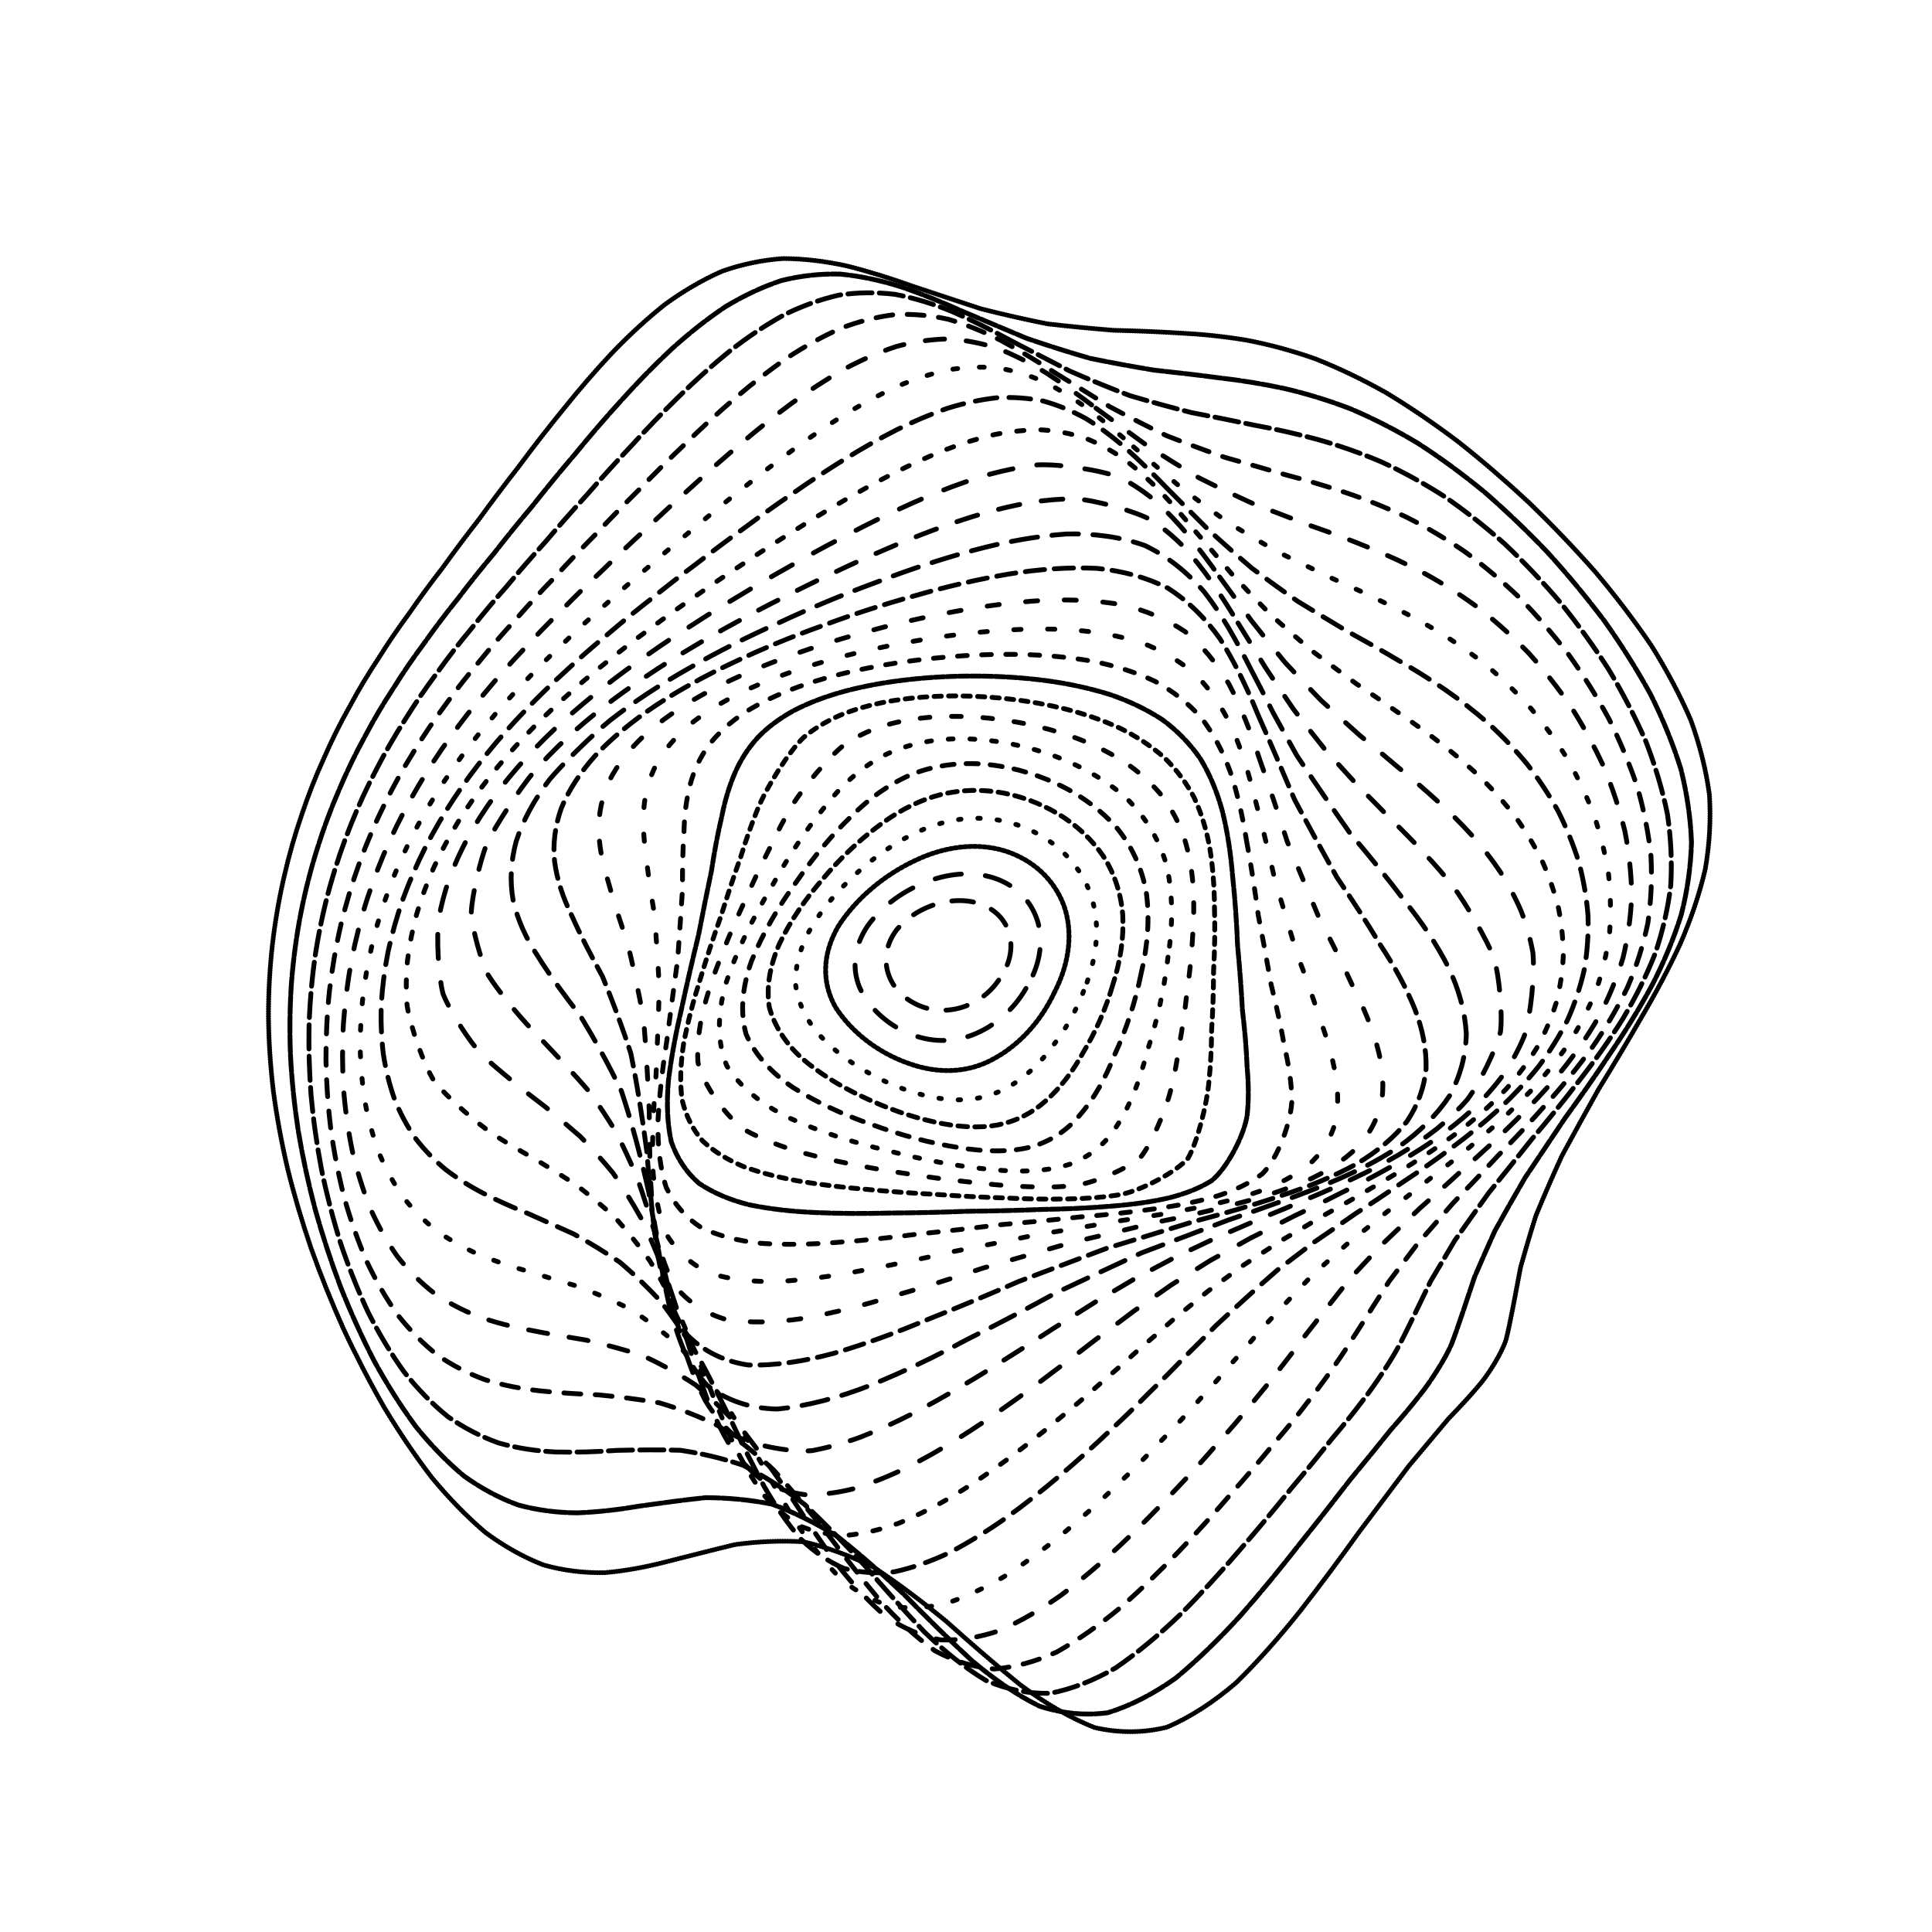 <svg xmlns="http://www.w3.org/2000/svg" version="1.1" xmlns:xlink="http://www.w3.org/1999/xlink" xmlns:svgjs="http://svgjs.dev/svgjs" viewBox="0 0 800 800"><defs><linearGradient x1="50%" y1="0%" x2="50%" y2="100%" id="ccchaos-grad"><stop stop-color="hsl(206, 75%, 49%)" stop-opacity="1" offset="0%"></stop><stop stop-color="hsl(331, 90%, 56%)" stop-opacity="1" offset="100%"></stop></linearGradient></defs><g stroke-width="2" stroke="url(#ccchaos-grad)" fill="none" stroke-linecap="round"><path d="M378.3 118.64C387.66 121.72 396.96 124.85 406.18 127.86 415.42 130.21 424.59 132.29 433.69 134.1 442.83 135.16 451.92 136.02 460.97 136.76 470.09 136.99 479.2 137.33 488.31 137.9 497.53 138.35 506.78 139.3 516.07 140.84 525.51 142.63 535.01 145.19 544.58 148.55 554.31 152.38 564.11 157.07 573.94 162.6 583.92 168.62 593.9 175.43 603.83 182.92 613.82 190.82 623.67 199.31 633.29 208.27 642.82 217.49 651.99 227.07 660.68 236.91 669.06 246.87 676.8 257.01 683.75 267.26 690.19 277.53 695.68 287.85 700.13 298.2 703.87 308.52 706.47 318.85 707.84 329.16 708.47 339.44 707.89 349.72 706.1 359.98 703.7 370.22 700.24 380.47 695.81 390.7 691.09 400.93 685.65 411.15 679.65 421.34 673.81 431.52 667.86 441.43 661.95 451.01 656.6 460.58 651.5 469.79 646.75 478.6 642.75 487.34 639.16 495.63 635.97 503.41 633.56 511.08 631.47 518.18 629.65 524.67 627.91 533.86 625.17 548.84 623.62 554.73 621.93 560.13 616.14 569.62 611.72 574.47 608.4 578.38 604.42 582.66 599.78 587.46 594.92 593.24 589.41 599.77 583.3 607.1 576.98 615.5 570.08 624.68 562.67 634.53 555.09 645.09 547.04 655.96 538.58 666.83 530.02 677.61 521.09 687.74 511.85 696.8 502.56 704.76 493 711.01 483.22 715.2 473.42 717.6 463.43 717.67 453.28 715.36 443.13 711.36 432.84 705.34 422.44 697.62 412.04 689.22 401.77 680.25 391.66 671.22 381.54 662.94 371.57 655.42 361.75 648.96 351.92 644.12 342.23 640.61 332.7 638.42 323.14 637.86 313.73 638.33 304.48 639.55 295.19 641.77 286.04 644.16 277.07 646.4 268.06 648.78 259.21 650.45 250.55 651.2 241.86 651.39 233.37 650.35 225.11 648.03 216.84 644.85 208.82 640.34 201.07 634.61 193.36 628.06 185.95 620.45 178.89 611.93 171.9 602.83 165.29 593.05 159.09 582.78 153.02 572.19 147.38 561.3 142.23 550.24 137.23 539.09 132.73 527.89 128.77 516.74 124.97 505.61 121.72 494.58 119.04 483.7 116.52 472.88 114.56 462.21 113.18 451.72 111.94 441.28 111.27 431 111.17 420.9 111.16 410.82 111.7 400.9 112.8 391.16 113.93 381.42 115.55 372.07 117.62 363.12 119.66 354.15 122.11 345.57 124.93 337.38 127.67 329.17 130.75 321.35 134.15 313.91 137.4 306.43 140.96 299.31 144.79 292.54 148.45 285.69 152.38 279.14 156.56 272.86 160.57 266.43 164.83 260.19 169.34 254.11 173.7 247.76 178.32 241.48 183.2 235.21 187.96 228.57 193 221.87 198.31 215.07 203.55 207.85 209.09 200.5 214.92 193.04 220.71 185.22 226.82 177.35 233.23 169.51 239.63 161.51 246.35 153.7 253.36 146.22 260.39 138.89 267.71 132.13 275.32 126.08 282.94 120.53 290.84 115.9 299 112.31 307.16 109.43 315.57 107.67 324.2 107.06 332.83 107.09 341.68 108.14 350.7 110.13 359.73 112.39 368.93 115.28 378.29 118.64" stroke-dasharray="0 1" transform="rotate(0, 400, 400)" opacity="0.20"></path><path d="M379.69 129.77C388.72 132.83 397.72 135.94 406.68 138.95 415.65 141.34 424.6 143.49 433.5 145.38 442.44 146.57 451.36 147.55 460.27 148.39 469.24 148.72 478.23 149.11 487.22 149.67 496.32 150.06 505.46 150.87 514.63 152.17 523.93 153.64 533.28 155.79 542.68 158.67 552.2 161.94 561.77 166.01 571.33 170.86 580.99 176.16 590.61 182.22 600.14 188.97 609.67 196.13 619.03 203.88 628.11 212.14 637.06 220.7 645.62 229.65 653.68 238.92 661.42 248.35 668.51 258.01 674.83 267.82 680.66 277.7 685.58 287.68 689.5 297.7 692.79 307.73 694.99 317.79 696.06 327.83 696.47 337.87 695.77 347.89 693.95 357.87 691.6 367.85 688.27 377.79 684.04 387.67 679.57 397.56 674.43 407.39 668.75 417.13 663.22 426.86 657.55 436.26 651.9 445.3 646.75 454.31 641.79 462.93 637.11 471.12 633.11 479.26 629.45 486.92 626.14 494.07 623.54 501.13 621.22 507.65 619.14 513.6 616.96 522.09 613.41 536.22 611.57 542.04 609.7 547.66 603.96 558.41 599.8 564.24 596.72 568.85 593.05 573.89 588.78 579.45 584.34 585.93 579.29 593.08 573.68 600.94 567.89 609.69 561.55 619.08 554.7 628.95 547.71 639.35 540.26 649.87 532.39 660.22 524.41 670.35 516.07 679.74 507.4 688.01 498.67 695.2 489.65 700.71 480.39 704.29 471.11 706.21 461.6 705.98 451.92 703.57 442.22 699.63 432.36 693.84 422.36 686.48 412.36 678.51 402.46 669.97 392.69 661.34 382.9 653.33 373.24 645.96 363.71 639.49 354.17 634.46 344.75 630.6 335.47 627.93 326.17 626.78 317 626.6 307.98 627.19 298.93 628.79 290.02 630.66 281.27 632.53 272.5 634.67 263.89 636.3 255.46 637.21 247.02 637.77 238.78 637.29 230.76 635.69 222.75 633.4 214.99 629.92 207.5 625.29 200.05 619.93 192.91 613.52 186.11 606.2 179.4 598.31 173.05 589.68 167.11 580.47 161.29 570.91 155.91 560.95 150.99 550.72 146.22 540.33 141.95 529.81 138.19 519.24 134.59 508.64 131.52 498.06 129 487.58 126.64 477.12 124.83 466.78 123.58 456.59 122.46 446.43 121.89 436.42 121.87 426.6 121.95 416.78 122.56 407.14 123.7 397.68 124.88 388.22 126.52 379.15 128.61 370.48 130.65 361.8 133.1 353.49 135.9 345.57 138.61 337.61 141.66 330.01 145.01 322.76 148.22 315.45 151.72 308.47 155.48 301.78 159.08 294.98 162.94 288.44 167.02 282.1 170.95 275.59 175.12 269.22 179.51 262.95 183.76 256.4 188.26 249.88 192.99 243.35 197.61 236.46 202.48 229.5 207.62 222.45 212.66 215.04 217.99 207.52 223.59 199.94 229.14 192.08 234.98 184.22 241.11 176.46 247.22 168.62 253.62 161.04 260.31 153.85 266.99 146.87 273.96 140.49 281.21 134.84 288.45 129.7 295.97 125.48 303.74 122.27 311.51 119.73 319.53 118.26 327.78 117.88 336.02 118.09 344.48 119.25 353.14 121.3 361.8 123.58 370.65 126.45 379.68 129.77" stroke-dasharray="7 1" transform="rotate(4.04, 400, 400)" opacity="0.37"></path><path d="M381.72 140.91C390.43 143.93 399.15 147.01 407.84 150.02 416.55 152.44 425.26 154.66 433.95 156.63 442.68 157.93 451.42 159.04 460.16 159.99 468.95 160.43 477.78 160.9 486.62 161.49 495.55 161.85 504.52 162.56 513.52 163.68 522.62 164.89 531.77 166.7 540.93 169.15 550.19 171.91 559.45 175.4 568.68 179.61 577.97 184.23 587.18 189.57 596.25 195.58 605.29 201.97 614.12 208.97 622.63 216.49 630.99 224.32 638.93 232.58 646.36 241.19 653.47 250 659.93 259.08 665.64 268.35 670.88 277.73 675.27 287.24 678.7 296.83 681.56 306.46 683.42 316.14 684.22 325.81 684.44 335.51 683.63 345.18 681.8 354.81 679.51 364.44 676.31 374.02 672.3 383.51 668.07 393.01 663.21 402.42 657.85 411.69 652.62 420.96 647.24 429.87 641.85 438.38 636.89 446.88 632.08 454.97 627.49 462.61 623.51 470.21 619.81 477.34 616.41 483.98 613.64 490.56 611.12 496.64 608.82 502.21 606.24 510.24 601.92 524.04 599.77 530.04 597.69 536.08 591.89 548.32 587.9 555.14 585 560.43 581.58 566.15 577.62 572.39 573.52 579.44 568.88 587.08 563.7 595.32 558.39 604.29 552.55 613.73 546.22 623.5 539.77 633.61 532.87 643.69 525.55 653.46 518.14 662.9 510.36 671.53 502.23 679.02 494.05 685.44 485.57 690.27 476.82 693.27 468.05 694.76 459.03 694.26 449.81 691.76 440.58 687.9 431.16 682.34 421.58 675.35 412 667.79 402.48 659.68 393.06 651.44 383.64 643.73 374.3 636.52 365.08 630.08 355.85 624.9 346.73 620.76 337.72 617.67 328.71 615.98 319.81 615.2 311.04 615.17 302.26 616.15 293.61 617.47 285.12 618.89 276.61 620.71 268.26 622.18 260.1 623.12 251.93 623.88 243.96 623.79 236.21 622.75 228.48 621.19 221 618.56 213.79 614.9 206.63 610.6 199.78 605.31 193.26 599.13 186.83 592.41 180.76 584.92 175.09 576.81 169.54 568.32 164.41 559.36 159.74 550.05 155.22 540.53 151.17 530.79 147.62 520.93 144.23 510.98 141.35 500.99 139 491.03 136.8 481.05 135.13 471.14 134 461.34 133 451.55 132.53 441.89 132.6 432.38 132.75 422.88 133.42 413.53 134.6 404.36 135.82 395.19 137.48 386.39 139.57 377.97 141.62 369.53 144.05 361.45 146.83 353.72 149.52 345.95 152.53 338.51 155.83 331.37 159 324.17 162.44 317.23 166.13 310.55 169.67 303.74 173.45 297.13 177.45 290.68 181.3 284.04 185.38 277.49 189.67 271.01 193.82 264.26 198.2 257.5 202.81 250.71 207.29 243.61 212.02 236.44 216.98 229.19 221.86 221.64 226.99 214.04 232.39 206.41 237.71 198.58 243.32 190.82 249.19 183.21 255.03 175.61 261.14 168.32 267.53 161.46 273.9 154.87 280.54 148.9 287.45 143.68 294.35 138.97 301.52 135.15 308.93 132.32 316.34 130.12 323.99 128.93 331.88 128.77 339.75 129.14 347.86 130.4 356.17 132.49 364.48 134.79 372.99 137.63 381.71 140.9" stroke-dasharray="10 3" transform="rotate(8.08, 400, 400)" opacity="0.95"></path><path d="M384.32 152.04C392.73 155.03 401.15 158.08 409.58 161.07 418.03 163.52 426.49 165.79 434.96 167.84 443.46 169.26 451.98 170.48 460.52 171.56 469.11 172.13 477.73 172.69 486.38 173.33 495.1 173.71 503.85 174.36 512.63 175.35 521.48 176.36 530.36 177.88 539.23 179.97 548.16 182.29 557.07 185.26 565.92 188.89 574.79 192.86 583.54 197.52 592.12 202.8 600.63 208.45 608.9 214.68 616.83 221.45 624.59 228.51 631.91 236.04 638.71 243.93 645.2 252.05 651.05 260.47 656.19 269.11 660.88 277.9 664.75 286.85 667.74 295.91 670.21 305.04 671.75 314.24 672.32 323.46 672.37 332.71 671.47 341.96 669.65 351.15 667.42 360.37 664.38 369.53 660.57 378.59 656.58 387.65 652.01 396.61 646.95 405.41 642.01 414.22 636.92 422.65 631.78 430.68 627.03 438.7 622.37 446.31 617.89 453.49 613.95 460.63 610.24 467.34 606.76 473.59 603.87 479.81 601.18 485.59 598.69 490.92 595.75 498.73 590.69 512.61 588.24 518.98 585.92 525.56 579.96 539.41 576.07 547.19 573.31 553.08 570.08 559.4 566.37 566.2 562.56 573.69 558.25 581.69 553.46 590.16 548.55 599.2 543.16 608.57 537.31 618.1 531.35 627.82 524.95 637.38 518.15 646.51 511.27 655.24 504.01 663.1 496.41 669.82 488.76 675.51 480.79 679.68 472.55 682.15 464.28 683.23 455.75 682.5 447 679.94 438.24 676.17 429.28 670.85 420.12 664.21 410.97 657.07 401.86 649.38 392.81 641.52 383.76 634.12 374.78 627.11 365.89 620.73 357 615.46 348.19 611.08 339.49 607.64 330.78 605.46 322.18 604.12 313.7 603.5 305.22 603.86 296.85 604.61 288.64 605.56 280.43 606.97 272.37 608.19 264.48 609.04 256.62 609.84 248.94 609.98 241.48 609.34 234.06 608.33 226.88 606.39 219.97 603.54 213.12 600.17 206.57 595.88 200.34 590.73 194.21 585.1 188.43 578.71 183.04 571.67 177.78 564.26 172.92 556.33 168.5 547.98 164.23 539.4 160.41 530.53 157.08 521.45 153.9 512.26 151.21 502.95 149.03 493.6 146.99 484.2 145.46 474.81 144.46 465.48 143.58 456.15 143.2 446.89 143.34 437.75 143.57 428.62 144.29 419.6 145.5 410.73 146.75 401.85 148.43 393.32 150.51 385.13 152.56 376.92 154.97 369.03 157.72 361.45 160.38 353.82 163.35 346.48 166.59 339.4 169.72 332.25 173.11 325.31 176.73 318.58 180.21 311.71 183.92 305 187.85 298.4 191.62 291.61 195.61 284.88 199.81 278.18 203.87 271.24 208.14 264.28 212.63 257.28 216.99 250.01 221.58 242.69 226.4 235.32 231.12 227.71 236.08 220.08 241.28 212.5 246.41 204.78 251.8 197.19 257.44 189.81 263.03 182.51 268.88 175.56 275 169.09 281.08 162.92 287.43 157.39 294.03 152.61 300.61 148.33 307.45 144.93 314.53 142.47 321.6 140.59 328.91 139.67 336.46 139.71 343.99 140.23 351.76 141.59 359.74 143.71 367.71 146 375.91 148.82 384.31 152.04" stroke-dasharray="7 6" transform="rotate(12.12, 400, 400)" opacity="0.90"></path><path d="M387.42 163.18C395.52 166.11 403.66 169.12 411.82 172.09 419.99 174.56 428.19 176.88 436.42 179 444.67 180.53 452.95 181.88 461.26 183.08 469.61 183.78 478 184.46 486.4 185.17 494.86 185.6 503.35 186.23 511.85 187.14 520.4 188.01 528.95 189.31 537.48 191.1 546.04 193.04 554.55 195.56 562.96 198.67 571.37 202.06 579.63 206.07 587.68 210.68 595.65 215.6 603.34 221.1 610.68 227.11 617.83 233.41 624.54 240.17 630.73 247.32 636.62 254.7 641.89 262.4 646.47 270.36 650.65 278.48 654.05 286.79 656.63 295.25 658.74 303.8 660 312.44 660.36 321.12 660.27 329.85 659.31 338.6 657.51 347.31 655.36 356.05 652.46 364.73 648.85 373.32 645.1 381.92 640.8 390.41 636.05 398.75 631.4 407.09 626.58 415.06 621.7 422.66 617.15 430.24 612.67 437.44 608.31 444.24 604.43 451.02 600.72 457.4 597.21 463.38 594.21 469.35 591.39 474.95 588.73 480.18 585.47 487.93 579.75 502.25 577 509.1 574.43 516.3 568.25 531.73 564.41 540.37 561.73 546.79 558.64 553.59 555.12 560.81 551.55 568.61 547.52 576.81 543.05 585.36 538.5 594.33 533.49 603.49 528.06 612.68 522.54 621.92 516.61 630.89 510.28 639.35 503.89 647.33 497.12 654.43 490.02 660.4 482.87 665.4 475.4 668.96 467.65 670.93 459.87 671.65 451.83 670.71 443.55 668.12 435.26 664.45 426.75 659.37 418.03 653.08 409.32 646.33 400.62 639.06 391.96 631.6 383.31 624.5 374.7 617.71 366.17 611.43 357.63 606.11 349.17 601.56 340.79 597.81 332.42 595.2 324.14 593.36 315.97 592.19 307.81 591.96 299.77 592.15 291.86 592.58 283.97 593.54 276.22 594.43 268.65 595.07 261.11 595.81 253.75 596.03 246.61 595.63 239.51 594.99 232.65 593.58 226.06 591.37 219.54 588.76 213.3 585.32 207.38 581.09 201.57 576.45 196.09 571.07 190.99 565.04 186.02 558.67 181.44 551.74 177.28 544.36 173.26 536.74 169.68 528.77 166.57 520.53 163.6 512.15 161.1 503.59 159.09 494.92 157.22 486.19 155.83 477.4 154.95 468.6 154.18 459.79 153.89 451 154.11 442.27 154.4 433.54 155.16 424.89 156.4 416.33 157.67 407.77 159.36 399.5 161.43 391.53 163.47 383.53 165.86 375.81 168.56 368.35 171.2 360.85 174.12 353.57 177.31 346.52 180.39 339.38 183.72 332.42 187.27 325.61 190.69 318.67 194.33 311.84 198.18 305.09 201.88 298.17 205.79 291.27 209.9 284.39 213.87 277.3 218.05 270.18 222.42 263.03 226.68 255.67 231.14 248.27 235.82 240.86 240.4 233.28 245.2 225.72 250.23 218.26 255.18 210.74 260.37 203.4 265.8 196.32 271.17 189.37 276.79 182.82 282.65 176.78 288.47 171.06 294.55 165.99 300.86 161.66 307.15 157.82 313.69 154.82 320.46 152.72 327.22 151.16 334.22 150.49 341.44 150.72 348.66 151.38 356.1 152.81 363.76 154.95 371.42 157.24 379.31 160.02 387.41 163.17" stroke-dasharray="8 9" transform="rotate(16.16, 400, 400)" opacity="0.99"></path><path d="M390.91 174.31C398.71 177.19 406.55 180.16 414.43 183.09 422.32 185.58 430.25 187.93 438.21 190.11 446.19 191.74 454.21 193.21 462.25 194.54 470.32 195.38 478.43 196.18 486.55 196.99 494.71 197.5 502.89 198.16 511.06 199.03 519.27 199.82 527.45 200.96 535.58 202.5 543.73 204.14 551.8 206.28 559.74 208.94 567.65 211.82 575.38 215.26 582.89 219.24 590.29 223.49 597.4 228.28 604.15 233.57 610.7 239.12 616.82 245.12 622.42 251.52 627.73 258.14 632.45 265.1 636.51 272.34 640.2 279.74 643.17 287.37 645.38 295.16 647.17 303.06 648.16 311.08 648.35 319.18 648.14 327.33 647.14 335.52 645.37 343.69 643.31 351.9 640.55 360.08 637.16 368.17 633.64 376.28 629.61 384.3 625.15 392.18 620.78 400.06 616.24 407.6 611.61 414.81 607.28 422 602.97 428.85 598.74 435.34 594.93 441.83 591.25 447.97 587.73 453.77 584.66 459.6 581.73 465.12 578.94 470.35 575.41 478.19 569.09 493.15 566.05 500.55 564.23 505.75 562.24 511.03 560.04 516.43 557.96 522.25 555.6 528.3 552.94 534.63 550.31 541.45 547.31 548.61 543.95 556.11 540.55 564.07 536.76 572.33 532.56 580.82 528.31 589.59 523.64 598.42 518.58 607.17 513.45 615.86 507.93 624.18 502.04 631.93 496.09 639.17 489.78 645.52 483.15 650.77 476.47 655.1 469.48 658.09 462.21 659.61 454.91 660.01 447.34 658.9 439.52 656.29 431.7 652.73 423.64 647.89 415.38 641.95 407.11 635.59 398.84 628.73 390.59 621.66 382.35 614.88 374.13 608.33 365.97 602.18 357.81 596.86 349.71 592.18 341.69 588.19 333.68 585.21 325.75 582.92 317.92 581.25 310.11 580.46 302.4 580.09 294.83 580.01 287.29 580.48 279.88 580.97 272.65 581.33 265.45 581.88 258.43 582.05 251.63 581.75 244.88 581.33 238.35 580.28 232.09 578.56 225.91 576.54 220.01 573.8 214.41 570.34 208.92 566.54 203.76 562.06 198.96 556.95 194.28 551.54 189.98 545.57 186.09 539.11 182.33 532.44 179 525.36 176.1 517.97 173.35 510.44 171.04 502.66 169.2 494.71 167.49 486.68 166.24 478.54 165.47 470.32 164.81 462.08 164.61 453.8 164.89 445.53 165.24 437.25 166.04 428.98 167.3 420.76 168.59 412.54 170.28 404.55 172.33 396.79 174.35 389.02 176.71 381.46 179.37 374.11 181.96 366.72 184.84 359.51 187.97 352.46 190.99 345.34 194.26 338.35 197.74 331.47 201.11 324.48 204.68 317.55 208.44 310.67 212.08 303.65 215.91 296.63 219.93 289.62 223.82 282.43 227.9 275.23 232.17 268.01 236.32 260.63 240.68 253.25 245.23 245.89 249.68 238.42 254.34 231.03 259.2 223.77 263.99 216.53 269.01 209.51 274.24 202.8 279.41 196.26 284.81 190.15 290.44 184.56 296.03 179.32 301.85 174.72 307.91 170.85 313.93 167.44 320.19 164.84 326.67 163.08 333.14 161.82 339.84 161.39 346.76 161.79 353.67 162.58 360.81 164.07 368.17 166.21 375.52 168.49 383.1 171.22 390.9 174.31" stroke-dasharray="2 9" transform="rotate(20.2, 400, 400)" opacity="0.11"></path><path d="M394.68 185.44C402.18 188.27 409.73 191.17 417.31 194.07 424.91 196.56 432.55 198.93 440.21 201.17 447.9 202.9 455.62 204.48 463.36 205.93 471.13 206.92 478.93 207.85 486.72 208.77 494.55 209.38 502.37 210.09 510.17 210.98 517.98 211.72 525.76 212.76 533.46 214.13 541.15 215.54 548.74 217.37 556.18 219.66 563.57 222.09 570.77 225.03 577.71 228.46 584.55 232.11 591.08 236.25 597.23 240.86 603.2 245.69 608.73 250.97 613.76 256.64 618.53 262.51 622.72 268.72 626.3 275.24 629.55 281.9 632.12 288.82 633.99 295.93 635.49 303.14 636.26 310.5 636.3 317.97 635.99 325.5 634.97 333.09 633.25 340.7 631.27 348.35 628.67 355.99 625.48 363.58 622.19 371.18 618.42 378.72 614.25 386.16 610.15 393.6 605.88 400.75 601.51 407.6 597.39 414.44 593.26 421 589.18 427.25 585.46 433.51 581.84 439.49 578.33 445.2 575.22 450.95 572.22 456.46 569.32 461.77 565.57 469.79 558.71 485.51 555.43 493.45 553.43 499.03 551.3 504.71 549 510.56 546.82 516.76 544.41 523.19 541.74 529.88 539.12 536.97 536.19 544.34 532.94 551.97 529.68 559.95 526.07 568.12 522.1 576.41 518.09 584.87 513.72 593.28 508.98 601.5 504.19 609.58 499.04 617.22 493.54 624.24 488 630.74 482.12 636.36 475.92 640.92 469.69 644.62 463.15 647.08 456.33 648.2 449.49 648.31 442.38 647.06 435.02 644.45 427.65 641.01 420.05 636.42 412.24 630.81 404.42 624.84 396.58 618.38 388.75 611.7 380.93 605.26 373.12 598.96 365.35 592.97 357.6 587.69 349.88 582.93 342.24 578.76 334.61 575.48 327.05 572.79 319.58 570.67 312.14 569.36 304.8 568.47 297.6 567.88 290.42 567.85 283.37 567.91 276.5 567.92 269.67 568.2 263.01 568.22 256.56 567.89 250.18 567.54 244.01 566.7 238.1 565.3 232.27 563.71 226.71 561.5 221.45 558.66 216.29 555.57 211.45 551.85 206.96 547.53 202.58 542.97 198.57 537.86 194.95 532.27 191.45 526.48 188.35 520.27 185.68 513.7 183.14 507 181.02 500 179.35 492.78 177.8 485.48 176.68 478 176.03 470.39 175.47 462.75 175.36 455.02 175.69 447.22 176.1 439.42 176.93 431.57 178.21 423.71 179.5 415.84 181.18 408.14 183.2 400.62 185.2 393.08 187.53 385.69 190.14 378.46 192.69 371.2 195.51 364.06 198.57 357.04 201.54 349.96 204.74 342.96 208.15 336.04 211.44 329.02 214.94 322.04 218.63 315.09 222.19 308.02 225.95 300.95 229.88 293.88 233.69 286.68 237.68 279.48 241.85 272.28 245.9 264.98 250.15 257.7 254.57 250.49 258.91 243.23 263.43 236.08 268.15 229.12 272.79 222.22 277.64 215.59 282.69 209.3 287.68 203.22 292.89 197.58 298.3 192.48 303.67 187.73 309.27 183.61 315.08 180.19 320.85 177.21 326.85 174.99 333.07 173.56 339.26 172.58 345.68 172.38 352.32 172.93 358.94 173.82 365.78 175.36 372.84 177.51 379.9 179.76 387.18 182.43 394.67 185.44" stroke-dasharray="9 5" transform="rotate(24.24, 400, 400)" opacity="0.78"></path><path d="M398.62 196.58C405.81 199.33 413.06 202.17 420.33 205.02 427.62 207.5 434.95 209.9 442.3 212.17 449.67 213.98 457.07 215.67 464.48 217.24 471.91 218.37 479.35 219.44 486.79 220.49 494.23 221.21 501.67 222.01 509.06 222.94 516.45 223.7 523.78 224.68 531.01 225.95 538.23 227.19 545.31 228.79 552.23 230.78 559.09 232.85 565.73 235.37 572.11 238.32 578.38 241.44 584.33 245 589.91 249 595.31 253.18 600.29 257.78 604.78 262.76 609.02 267.91 612.73 273.41 615.86 279.21 618.7 285.15 620.91 291.35 622.47 297.77 623.72 304.29 624.3 310.98 624.21 317.81 623.83 324.69 622.8 331.67 621.14 338.71 619.26 345.78 616.81 352.87 613.82 359.96 610.75 367.05 607.24 374.12 603.35 381.13 599.52 388.14 595.51 394.92 591.39 401.46 587.49 408 583.55 414.3 579.63 420.37 576.02 426.45 572.47 432.32 568.99 437.99 565.87 443.7 562.82 449.26 559.85 454.68 557.22 460.2 554.63 465.63 552.06 471.02 549.78 476.58 547.47 482.17 545.11 487.81 542.96 493.7 540.7 499.72 538.29 505.9 536.01 512.39 533.54 519.08 530.85 525.99 528.22 533.22 525.33 540.65 522.16 548.26 519 556.12 515.53 564.07 511.75 572.05 507.95 580.08 503.82 587.98 499.36 595.61 494.87 603.03 490.05 609.97 484.9 616.26 479.73 622.03 474.23 626.94 468.44 630.85 462.62 633.97 456.51 635.95 450.12 636.69 443.72 636.56 437.05 635.19 430.14 632.61 423.23 629.3 416.08 624.95 408.71 619.68 401.35 614.08 393.95 608.02 386.55 601.73 379.16 595.62 371.77 589.59 364.42 583.8 357.07 578.59 349.76 573.8 342.51 569.51 335.28 565.98 328.12 562.97 321.04 560.46 313.99 558.68 307.04 557.3 300.22 556.22 293.42 555.69 286.77 555.29 280.27 554.93 273.82 554.86 267.54 554.64 261.47 554.18 252.56 553.4 236.04 549.55 228.52 546.26 221.45 542.16 209.08 530.94 203.86 523.94 200.63 518.94 197.77 513.52 195.32 507.73 192.99 501.81 191.06 495.57 189.55 489.05 188.15 482.47 187.17 475.66 186.62 468.66 186.17 461.63 186.13 454.45 186.52 447.15 186.97 439.85 187.83 432.44 189.11 424.96 190.41 417.47 192.07 410.09 194.06 402.82 196.03 395.53 198.31 388.35 200.86 381.27 203.36 374.16 206.12 367.12 209.11 360.17 212.02 353.16 215.15 346.2 218.48 339.28 221.71 332.3 225.13 325.32 228.73 318.37 232.22 311.33 235.89 304.29 239.73 297.26 243.46 290.13 247.36 283.02 251.43 275.95 255.4 268.81 259.54 261.74 263.84 254.76 268.06 247.8 272.46 240.99 277.04 234.39 281.55 227.91 286.24 221.72 291.12 215.9 295.94 210.31 300.96 205.17 306.18 200.58 311.35 196.32 316.73 192.68 322.31 189.7 327.85 187.14 333.61 185.28 339.57 184.17 345.51 183.45 351.66 183.44 358.02 184.13 364.36 185.11 370.92 186.69 377.69 188.82 384.45 191.04 391.42 193.65 398.61 196.57" stroke-dasharray="3 7" transform="rotate(28.28, 400, 400)" opacity="0.89"></path><path d="M402.61 207.71C409.49 210.39 416.41 213.16 423.37 215.95 430.33 218.41 437.33 220.81 444.34 223.12 451.37 225 458.42 226.78 465.47 228.46 472.53 229.72 479.6 230.93 486.63 232.11 493.68 232.97 500.69 233.88 507.64 234.88 514.58 235.68 521.44 236.67 528.18 237.88 534.89 239.02 541.46 240.45 547.84 242.22 554.16 244.02 560.25 246.19 566.07 248.76 571.77 251.42 577.16 254.49 582.19 257.95 587.04 261.55 591.49 265.54 595.47 269.9 600.86 276.8 608.61 292.35 610.85 300.86 611.87 306.69 612.29 312.73 612.1 318.92 611.66 325.17 610.64 331.54 609.04 338 607.27 344.5 604.97 351.05 602.19 357.64 599.33 364.24 596.07 370.85 592.44 377.45 588.88 384.06 585.13 390.49 581.26 396.75 577.58 403 573.83 409.09 570.08 415 566.6 420.94 563.13 426.73 559.72 432.38 556.61 438.09 553.55 443.7 550.54 449.24 547.82 454.87 545.14 460.48 542.47 466.09 540.05 471.86 537.61 477.68 535.13 483.59 532.84 489.71 530.45 495.96 527.95 502.36 525.58 509.01 523.04 515.83 520.32 522.81 517.67 530.02 514.79 537.38 511.68 544.83 508.6 552.44 505.24 560.05 501.61 567.61 497.98 575.13 494.06 582.45 489.84 589.44 485.61 596.17 481.07 602.39 476.25 607.97 471.4 613.03 466.26 617.27 460.84 620.57 455.4 623.15 449.69 624.69 443.72 625.11 437.73 624.76 431.49 623.31 425.02 620.76 418.53 617.59 411.83 613.48 404.91 608.54 398 603.31 391.05 597.64 384.08 591.73 377.13 585.97 370.17 580.23 363.24 574.65 356.32 569.55 349.43 564.79 342.6 560.42 335.78 556.72 329.03 553.45 322.36 550.6 315.72 548.42 309.17 546.59 302.75 545.06 296.36 544.05 290.1 543.2 284 542.43 275.01 541.73 258.05 539.83 250.17 538.25 242.65 536.26 229.08 529.92 223.12 525.48 217.64 520.35 208.56 507.64 205.02 500.18 202.9 494.97 201.15 489.43 199.8 483.59 198.56 477.68 197.7 471.51 197.26 465.11 196.89 458.68 196.92 452.06 197.36 445.26 197.85 438.46 198.73 431.51 200.01 424.42 201.31 417.34 202.94 410.29 204.89 403.3 206.83 396.3 209.05 389.35 211.54 382.45 213.98 375.54 216.67 368.66 219.58 361.82 222.42 354.94 225.47 348.08 228.72 341.24 231.87 334.36 235.21 327.47 238.72 320.61 242.14 313.68 245.72 306.76 249.47 299.86 253.11 292.91 256.92 285.99 260.89 279.13 264.76 272.26 268.79 265.48 272.99 258.84 277.09 252.25 281.37 245.84 285.82 239.69 290.19 233.67 294.74 227.97 299.46 222.65 304.12 217.58 308.97 212.97 313.99 208.88 321.56 203.53 337.6 196.48 346.08 194.9 351.77 194.42 357.66 194.59 363.75 195.4 369.83 196.46 376.1 198.06 382.58 200.16 389.05 202.34 395.72 204.87 402.6 207.71" stroke-dasharray="10 10" transform="rotate(32.32, 400, 400)" opacity="0.89"></path><path d="M406.51 218.85C413.07 221.44 419.66 224.13 426.28 226.86 432.9 229.29 439.55 231.68 446.21 234 452.87 235.94 459.55 237.81 466.21 239.58 472.88 240.97 479.54 242.32 486.15 243.63 492.77 244.63 499.33 245.66 505.81 246.75 512.28 247.64 518.65 248.66 524.89 249.86 531.09 250.96 537.13 252.3 542.98 253.91 551.52 256.47 567.14 263.32 574.06 267.66 580.37 272.5 590.58 284.04 594.35 290.67 597.27 297.72 600.09 313.18 599.96 321.47 599.49 327.11 598.48 332.89 596.96 338.8 595.29 344.74 593.15 350.77 590.57 356.88 587.93 363 584.91 369.17 581.54 375.39 578.24 381.61 574.74 387.71 571.12 393.7 567.65 399.7 564.11 405.58 560.54 411.36 557.19 417.16 553.84 422.88 550.5 428.52 547.43 434.21 544.38 439.86 541.36 445.49 538.6 451.21 535.85 456.94 533.11 462.71 530.59 468.61 528.04 474.59 525.46 480.66 523.05 486.9 520.56 493.27 517.98 499.76 515.52 506.43 512.92 513.24 510.16 520.15 507.49 527.22 504.62 534.36 501.55 541.53 498.52 548.77 495.26 555.95 491.76 562.99 488.27 569.94 484.52 576.63 480.51 582.94 476.5 588.97 472.23 594.48 467.69 599.35 460.72 605.53 445.48 612.73 437.23 613.44 431.64 612.91 425.81 611.4 419.76 608.91 413.7 605.89 407.43 602.03 400.96 597.41 394.49 592.53 387.98 587.25 381.46 581.72 374.95 576.3 368.43 570.86 361.93 565.52 355.45 560.58 348.99 555.88 342.58 551.5 336.19 547.67 329.87 544.2 323.62 541.09 317.4 538.56 311.28 536.35 305.27 534.4 296.38 532.31 279.38 529.22 271.35 527.84 263.61 526.58 249.33 522.94 242.87 520.31 236.81 517.24 226.3 508.91 221.91 503.64 218.01 497.83 212.09 484.22 210.11 476.53 208.65 468.45 207.7 450.94 208.22 441.6 208.75 435.3 209.64 428.81 210.91 422.14 212.19 415.47 213.8 408.79 215.7 402.11 217.59 395.43 219.76 388.76 222.18 382.1 224.55 375.42 227.17 368.75 229.99 362.09 232.75 355.41 235.72 348.72 238.87 342.05 241.94 335.35 245.19 328.64 248.61 321.95 251.94 315.23 255.43 308.52 259.08 301.85 262.63 295.17 266.34 288.54 270.2 282 273.98 275.48 277.9 269.08 281.98 262.85 285.98 256.7 290.13 250.76 294.44 245.1 298.68 239.59 303.09 234.42 307.65 229.64 312.16 225.09 316.84 221.01 321.68 217.42 328.97 212.79 344.38 206.92 352.5 205.76 357.96 205.5 363.6 205.83 369.42 206.74 375.23 207.85 381.22 209.46 387.41 211.53 393.58 213.65 399.95 216.1 406.5 218.84" stroke-dasharray="9 9" transform="rotate(36.36, 400, 400)" opacity="0.38"></path><path d="M410.21 229.98C416.43 232.48 422.69 235.09 428.95 237.74 435.22 240.12 441.5 242.5 447.78 244.82 460.36 248.45 472.91 251.83 485.25 255.01 497.57 257.01 509.6 259.22 521.1 261.83 532.41 263.95 543.01 266.96 552.59 271 561.74 275.1 569.61 280.47 575.93 287.07 581.55 293.93 585.41 301.99 587.31 311.05 588.44 320.32 587.64 330.45 584.9 341.21 583.35 346.62 581.36 352.16 578.97 357.81 576.53 363.47 573.75 369.23 570.64 375.08 567.59 380.93 564.34 386.73 560.96 392.46 557.72 398.2 554.38 403.9 550.99 409.53 544.8 420.88 538.53 432.15 532.32 443.39 526.99 454.96 521.6 466.77 516.11 478.85 511.28 491.48 506.09 504.52 500.43 517.82 495.11 531.48 489.08 545.08 482.27 558.09 475.54 570.57 467.89 581.59 459.34 590.4 450.75 597.39 441.22 601.31 430.8 601.71 425.58 601.03 420.14 599.48 414.5 597.07 408.86 594.19 403.01 590.57 396.98 586.27 390.95 581.75 384.88 576.85 378.8 571.7 372.73 566.62 366.65 561.49 360.59 556.41 348.51 547.28 336.55 539.01 324.9 531.91 313.36 526.81 302.19 522.66 291.6 519.17 281.19 517.01 271.44 514.71 262.54 511.88 253.91 509.41 246.22 505.8 239.64 500.88 233.42 495.8 228.37 489.24 224.65 481.29 221.28 473.12 219.24 463.65 218.64 453.07 218.52 444.96 220.11 427.53 221.81 418.27 223.08 412.03 224.65 405.73 226.49 399.41 228.33 393.08 230.43 386.73 232.77 380.35 237.33 367.59 242.77 354.73 248.93 341.89 254.81 329 261.39 316.12 268.54 303.43 275.37 290.81 282.81 278.53 290.79 266.93 298.48 255.75 306.78 245.6 315.65 236.9 324.3 229.13 333.61 223.2 343.52 219.41 353.31 216.81 363.79 216.38 374.91 218.14 380.45 219.29 386.16 220.9 392.05 222.92 397.92 224.97 403.98 227.34 410.2 229.98" stroke-dasharray="11 6" transform="rotate(40.4, 400, 400)" opacity="0.82"></path><path d="M413.59 241.11C425.35 245.76 437.18 250.68 448.94 255.57 460.72 259.3 472.41 262.85 483.85 266.23 495.24 268.53 506.28 270.98 516.76 273.73 527.04 275.92 536.59 278.83 545.14 282.59 553.3 286.27 560.24 291.05 565.73 296.91 570.62 302.91 573.9 310.01 575.42 318.1 576.3 326.32 575.45 335.41 572.86 345.23 569.9 355.09 565.48 365.57 559.74 376.56 554.18 387.55 547.98 398.54 541.44 409.48 535.54 420.49 529.48 431.6 523.39 442.78 518.06 454.23 512.62 465.96 507.07 477.93 502.11 490.29 496.82 502.92 491.14 515.63 485.78 528.46 479.82 541.03 473.2 552.83 466.69 563.97 459.39 573.61 451.3 581.1 443.21 586.95 434.27 590 424.56 589.9 414.81 587.85 404.29 582.84 393.09 575.14 381.89 566.66 370.57 557.11 359.33 547.31 348.13 538.52 337.06 530.33 326.29 523.04 315.62 517.45 305.32 512.66 295.57 508.49 286 505.58 277.06 502.67 268.92 499.43 261.04 496.67 254.04 493.05 248.08 488.39 242.44 483.72 237.89 477.78 234.58 470.61 231.59 463.29 229.83 454.76 229.4 445.13 229.21 435.42 230.29 424.71 232.71 413.09 235.2 401.48 238.8 389.55 243.31 377.49 247.72 365.44 252.96 353.23 258.89 341.03 264.59 328.85 270.94 316.71 277.84 304.82 284.47 293.09 291.68 281.79 299.38 271.22 306.84 261.13 314.86 252.1 323.4 244.5 331.75 237.77 340.68 232.77 350.17 229.74 359.55 227.74 369.54 227.69 380.12 229.6 390.65 232.07 401.82 236 413.58 241.11" stroke-dasharray="8 4" transform="rotate(44.44, 400, 400)" opacity="0.39"></path><path d="M416.54 252.25C427.59 256.7 438.66 261.46 449.61 266.25 460.56 270.04 471.37 273.73 481.87 277.28 492.32 279.86 502.38 282.55 511.84 285.47 521.12 287.8 529.67 290.71 537.24 294.31 544.45 297.73 550.54 302.07 555.27 307.36 559.5 312.69 562.28 319.01 563.47 326.26 564.15 333.58 563.28 341.78 560.85 350.74 558.13 359.72 554.09 369.4 548.84 379.71 543.74 390.02 538 400.49 531.88 411.03 526.3 421.66 520.48 432.47 514.58 443.43 509.3 454.59 503.88 466.03 498.33 477.64 493.3 489.48 487.96 501.47 482.29 513.36 476.93 525.2 471.05 536.61 464.62 547.12 458.31 556.91 451.33 565.2 443.67 571.47 436.03 576.26 427.66 578.53 418.61 578.02 409.54 575.88 399.78 571.13 389.42 564.01 379.06 556.21 368.61 547.38 358.25 538.21 347.93 529.82 337.74 521.81 327.86 514.46 318.07 508.52 308.64 503.23 299.74 498.49 291 494.89 282.86 491.37 275.48 487.69 268.33 484.55 262.01 480.78 256.66 476.2 251.58 471.72 247.53 466.2 244.61 459.61 241.97 452.96 240.47 445.2 240.2 436.41 240.13 427.56 241.25 417.72 243.61 406.98 246.04 396.24 249.5 385.13 253.82 373.85 258.05 362.6 263.07 351.18 268.75 339.78 274.23 328.44 280.35 317.19 286.98 306.25 293.38 295.53 300.33 285.3 307.74 275.85 314.94 266.9 322.66 259 330.85 252.48 338.88 246.76 347.44 242.62 356.49 240.29 365.44 238.83 374.95 239.11 384.97 241.14 394.95 243.6 405.49 247.38 416.54 252.25" stroke-dasharray="5 11" transform="rotate(48.48, 400, 400)" opacity="0.83"></path><path d="M418.97 263.38C429.29 267.63 439.57 272.21 449.68 276.87 459.79 280.68 469.7 284.46 479.27 288.15 488.78 290.98 497.86 293.9 506.34 297 514.65 299.51 522.23 302.49 528.88 306.03 535.22 309.32 540.51 313.38 544.58 318.24 548.22 323.06 550.55 328.77 551.47 335.33 551.98 341.91 551.11 349.34 548.86 357.53 546.39 365.73 542.72 374.67 537.94 384.31 533.28 393.95 528 403.86 522.32 413.94 517.07 424.07 511.54 434.46 505.86 445.02 500.7 455.71 495.37 466.63 489.88 477.65 484.84 488.78 479.51 499.93 473.9 510.82 468.57 521.55 462.79 531.7 456.56 540.89 450.45 549.36 443.78 556.37 436.54 561.49 429.33 565.33 421.49 566.93 413.07 566.09 404.64 563.9 395.62 559.43 386.08 552.87 376.54 545.74 366.95 537.63 357.46 529.1 348.01 521.18 338.71 513.43 329.7 506.14 320.78 500 312.22 494.35 304.16 489.16 296.24 484.97 288.89 480.91 282.26 476.78 275.82 473.21 270.15 469.2 265.39 464.58 260.86 460.15 257.28 454.88 254.74 448.71 252.43 442.55 251.17 435.42 251.04 427.35 251.09 419.26 252.23 410.24 254.51 400.37 256.86 390.49 260.16 380.25 264.27 369.84 268.31 359.46 273.1 348.93 278.51 338.46 283.76 328.09 289.6 317.85 295.94 307.97 302.09 298.34 308.75 289.25 315.84 280.96 322.76 273.15 330.15 266.37 337.97 260.89 345.65 256.11 353.81 252.78 362.4 251.07 370.91 250.08 379.91 250.64 389.35 252.73 398.76 255.16 408.65 258.77 418.97 263.38" stroke-dasharray="3 11" transform="rotate(52.52, 400, 400)" opacity="0.41"></path><path d="M420.81 274.52C430.37 278.54 439.84 282.91 449.1 287.41 458.36 291.2 467.37 295.02 476.01 298.8 484.59 301.83 492.73 304.96 500.25 308.23 507.63 310.96 514.3 314.05 520.1 317.59 527.92 322.79 537.76 336.39 539.43 345.02 539.81 351 538.97 357.77 536.91 365.29 534.67 372.8 531.36 381.06 527.04 390.04 522.82 399.02 517.99 408.31 512.75 417.83 507.85 427.38 502.64 437.2 497.23 447.18 492.25 457.23 487.06 467.46 481.7 477.69 476.72 487.92 471.47 498.06 465.96 507.83 460.7 517.35 455.07 526.23 449.06 534.1 443.17 541.29 436.8 547.09 429.96 551.18 423.17 554.17 415.85 555.2 408.04 554.11 400.23 551.91 391.93 547.74 383.18 541.74 374.43 535.25 365.68 527.85 357.05 519.99 348.45 512.57 340.02 505.18 331.88 498.07 323.82 491.86 316.1 486 308.86 480.5 301.75 475.85 295.17 471.33 289.26 466.81 283.52 462.82 278.49 458.54 274.29 453.82 270.29 449.32 267.15 444.17 264.96 438.31 262.97 432.5 261.93 425.88 261.93 418.45 262.07 411.01 263.22 402.75 265.41 393.73 267.66 384.7 270.8 375.36 274.68 365.87 278.52 356.42 283.05 346.87 288.16 337.42 293.15 328.08 298.7 318.94 304.71 310.19 310.58 301.7 316.92 293.77 323.66 286.64 330.26 279.96 337.3 274.26 344.72 269.75 352.02 265.84 359.75 263.25 367.86 262.08 375.9 261.49 384.37 262.26 393.21 264.38 402.02 266.75 411.24 270.18 420.81 274.52" stroke-dasharray="4 6" transform="rotate(56.56, 400, 400)" opacity="0.59"></path><path d="M421.99 285.65C430.78 289.43 439.43 293.57 447.84 297.88 456.23 301.6 464.35 305.41 472.08 309.24 479.75 312.42 486.96 315.71 493.59 319.13 500.08 322.05 505.91 325.28 510.92 328.86 517.68 334.05 526.03 346.99 527.37 355 527.64 360.51 526.85 366.73 524.98 373.65 522.98 380.55 520.02 388.16 516.14 396.47 512.34 404.78 507.96 413.42 503.16 422.28 498.63 431.16 493.77 440.28 488.68 449.52 483.93 458.78 478.94 468.14 473.78 477.42 468.91 486.64 463.8 495.66 458.46 504.23 453.33 512.5 447.88 520.09 442.12 526.7 436.46 532.68 430.42 537.38 424 540.55 417.61 542.8 410.8 543.35 403.59 542.07 396.39 539.91 388.77 536.06 380.8 530.6 372.83 524.75 364.9 518.04 357.11 510.87 349.35 504 341.76 497.03 334.47 490.2 327.24 484.06 320.35 478.14 313.92 472.47 307.58 467.51 301.75 462.65 296.54 457.82 291.46 453.48 287.04 448.94 283.37 444.1 279.87 439.5 277.15 434.41 275.29 428.78 273.59 423.22 272.76 417.01 272.86 410.14 273.09 403.28 274.22 395.73 276.31 387.54 278.46 379.34 281.41 370.9 285.05 362.38 288.65 353.89 292.91 345.37 297.7 337 302.41 328.74 307.63 320.72 313.3 313.13 318.84 305.79 324.83 299.02 331.19 293.01 337.44 287.4 344.08 282.7 351.07 279.09 357.96 275.97 365.24 274.02 372.83 273.32 380.37 273.06 388.27 273.99 396.48 276.1 404.67 278.38 413.2 281.6 421.99 285.65" stroke-dasharray="4 1" transform="rotate(60.6, 400, 400)" opacity="0.96"></path><path d="M422.48 296.79C430.48 300.3 438.3 304.19 445.85 308.28 453.39 311.89 460.64 315.63 467.48 319.43 474.27 322.71 480.61 326.11 486.38 329.63 494.56 334.39 507.18 344.92 511.31 351.03 514.23 357.42 515.12 372.94 513.08 382.19 511.31 388.54 508.69 395.54 505.23 403.17 501.85 410.8 497.9 418.72 493.56 426.84 489.41 434.96 484.92 443.27 480.19 451.64 475.71 460 470.99 468.37 466.08 476.59 461.41 484.7 456.5 492.53 451.39 499.87 446.45 506.91 441.23 513.26 435.75 518.67 430.38 523.53 424.68 527.25 418.68 529.6 412.72 531.23 406.41 531.39 399.79 529.99 393.19 527.91 386.25 524.38 379.03 519.47 371.82 514.23 364.68 508.21 357.71 501.72 350.75 495.43 343.99 488.96 337.52 482.51 331.1 476.57 325 470.73 319.34 465.05 313.76 459.93 308.64 454.87 304.09 449.86 297.73 442.89 288.44 428.38 285.73 420.41 284.3 415.06 283.65 409.2 283.84 402.85 284.13 396.51 285.24 389.63 287.21 382.24 289.23 374.84 291.99 367.31 295.37 359.75 298.73 352.24 302.69 344.76 307.14 337.48 311.53 330.3 316.41 323.41 321.69 316.97 326.88 310.74 332.48 305.07 338.42 300.13 344.27 295.51 350.49 291.73 357 288.92 363.44 286.5 370.22 285.09 377.26 284.77 384.27 284.78 391.58 285.82 399.13 287.87 406.67 290.04 414.48 293.03 422.48 296.79" stroke-dasharray="3 3" transform="rotate(64.64, 400, 400)" opacity="0.61"></path><path d="M422.27 307.92C429.46 311.16 436.45 314.77 443.16 318.6 449.85 322.05 456.23 325.67 462.22 329.39 468.17 332.69 473.67 336.13 478.66 339.69 485.71 344.6 496.46 355.23 499.92 361.21 502.37 367.38 503.03 381.95 501.22 390.47 499.68 396.31 497.38 402.7 494.33 409.63 491.34 416.56 487.84 423.73 483.94 431.02 480.19 438.32 476.1 445.73 471.75 453.14 467.6 460.51 463.19 467.83 458.59 474.92 454.18 481.89 449.54 488.53 444.71 494.65 440.02 500.5 435.09 505.68 429.95 509.99 422.23 515.27 405.6 519.4 396.68 517.88 390.66 515.91 384.39 512.71 377.92 508.33 371.44 503.7 365.08 498.36 358.89 492.55 352.72 486.87 346.76 480.95 341.08 474.97 335.43 469.34 330.1 463.72 325.18 458.18 320.31 453.05 315.87 447.96 311.95 442.89 306.46 435.75 298.54 421.18 296.28 413.45 295.1 408.29 294.61 402.78 294.87 396.91 295.2 391.06 296.27 384.82 298.12 378.21 300 371.6 302.54 364.94 305.65 358.35 308.74 351.79 312.38 345.33 316.48 339.12 320.53 333 325.02 327.19 329.89 321.83 334.69 316.65 339.87 312.01 345.35 308.04 350.77 304.32 356.51 301.35 362.51 299.24 368.46 297.41 374.7 296.46 381.16 296.44 387.59 296.65 394.27 297.74 401.14 299.7 408 301.73 415.07 304.48 422.27 307.92" stroke-dasharray="4 9" transform="rotate(68.68, 400, 400)" opacity="0.53"></path><path d="M421.35 319.05C434.12 324.74 445.97 331.66 456.36 339.1 466.6 345.25 475.13 352.09 481.38 359.56 487.24 366.18 490.63 374.06 491.14 383.28 491.3 392.24 488.75 402.97 483.43 415.4 478.29 427.83 471.34 440.87 463.35 453.69 455.93 466.34 447.48 478.33 438.4 488.5 429.76 497.72 420.21 504.2 410.02 506.86 399.95 507.8 389 504.61 377.5 497.2 366 488.98 355.05 478.62 345.17 467.53 335.39 457.4 326.86 447.05 320.11 436.88 313.62 427.71 309.07 418.11 306.93 408.04 305.08 398.27 305.66 387.44 309.02 375.74 312.49 364.03 318.26 352.56 325.71 342.09 333.03 331.9 341.97 323.18 351.97 316.75 361.81 311.08 372.81 308.1 384.5 308.3 396.13 309.12 408.58 312.75 421.35 319.05" stroke-dasharray="2 7" transform="rotate(72.72, 400, 400)" opacity="0.37"></path><path d="M419.77 330.19C430.9 335.31 441.1 341.64 449.93 348.56 458.65 354.53 465.83 361.2 471.01 368.41 475.92 374.96 478.72 382.52 479.1 391.08 479.23 399.41 477.08 409.12 472.53 420.07 468.11 431.02 462.05 442.23 454.98 453 448.31 463.6 440.66 473.36 432.43 481.38 424.52 488.62 415.83 493.46 406.65 495.1 397.59 495.5 387.85 492.52 377.78 486.07 367.72 479 358.26 470 349.82 460.18 341.46 450.96 334.23 441.32 328.6 431.73 323.14 422.85 319.38 413.64 317.71 404.22 316.24 395.05 316.87 385.23 319.92 375 323.05 364.77 328.21 355.08 334.84 346.5 341.39 338.11 349.38 331.16 358.3 326.27 367.13 321.88 376.95 319.8 387.32 320.35 397.66 321.28 408.64 324.59 419.77 330.19" stroke-dasharray="5 5" transform="rotate(76.76, 400, 400)" opacity="0.12"></path><path d="M417.57 341.32C427.06 345.84 435.66 351.49 443.02 357.76 450.3 363.38 456.23 369.68 460.46 376.45 464.51 382.74 466.8 389.83 467.08 397.63 467.22 405.25 465.44 413.87 461.63 423.3 457.92 432.73 452.73 442.11 446.63 450.88 440.79 459.5 434.03 467.19 426.75 473.28 419.69 478.79 411.97 482.26 403.89 483.12 395.9 483.13 387.42 480.44 378.77 474.93 370.11 468.98 362.09 461.34 355.03 452.87 348 444.74 342.01 436.07 337.4 427.34 332.9 419.07 329.86 410.54 328.6 401.97 327.46 393.57 328.12 384.84 330.82 376.06 333.59 367.27 338.1 359.24 343.86 352.34 349.6 345.57 356.57 340.16 364.35 336.53 372.08 333.21 380.64 331.81 389.63 332.57 398.61 333.52 408.07 336.45 417.57 341.32" stroke-dasharray="4 3" transform="rotate(80.8, 400, 400)" opacity="0.78"></path><path d="M414.81 352.46C422.67 356.32 429.72 361.22 435.69 366.72 441.62 371.8 446.39 377.52 449.78 383.65 453.05 389.47 454.89 395.89 455.11 402.78 455.25 409.56 453.83 416.99 450.73 424.87 447.69 432.74 443.4 440.32 438.28 447.2 433.32 453.96 427.56 459.8 421.32 464.23 415.22 468.27 408.58 470.64 401.68 470.94 394.84 470.71 387.65 468.36 380.42 463.8 373.18 458.93 366.55 452.64 360.79 445.57 355.04 438.67 350.2 431.18 346.52 423.57 342.91 416.22 340.52 408.64 339.6 401.11 338.75 393.7 339.39 386.17 341.72 378.82 344.1 371.47 347.92 364.97 352.8 359.56 357.66 354.22 363.57 350.1 370.14 347.48 376.69 345.01 383.93 344.11 391.49 344.93 399.04 345.84 406.94 348.33 414.81 352.46" stroke-dasharray="1 7" transform="rotate(84.84, 400, 400)" opacity="0.50"></path><path d="M411.59 363.59C424.07 369.71 433.73 379.29 439.02 390.01 444.08 399.99 444.68 412.05 439.83 424.65 435.13 437.25 426.38 447.96 416.09 454.31 406.13 459.73 394.33 459.65 382.68 452.66 371.03 444.92 361.61 432.95 355.94 420.26 350.4 408.08 348.82 394.95 352.62 383.1 356.55 371.26 365.07 362.78 375.7 359 386.31 355.47 399.1 356.81 411.59 363.59" stroke-dasharray="1 1" transform="rotate(88.88, 400, 400)" opacity="0.80"></path><path d="M408 374.72C417.29 379.49 424.38 387.06 428.23 395.56 431.98 403.7 432.48 413.25 428.93 422.67 425.47 432.09 418.86 439.56 411.02 443.6 403.34 447.18 394.28 446.79 385.49 441.53 376.69 435.85 369.73 426.9 365.65 417.23 361.62 407.76 360.57 397.55 363.52 388.59 366.55 379.63 373.02 373.52 381.05 370.97 389.09 368.49 398.71 369.58 408 374.72" stroke-dasharray="11 10" transform="rotate(92.92, 400, 400)" opacity="0.92"></path><path d="M404.17 385.86C416.44 392.19 422.65 406.56 418.03 419.07 413.55 431.57 400.58 437.16 388.75 430.4 376.92 422.89 370.4 406.96 374.42 394.9 378.59 382.83 391.88 378.83 404.17 385.86" stroke-dasharray="9 8" transform="rotate(96.96, 400, 400)" opacity="0.66"></path></g></svg>